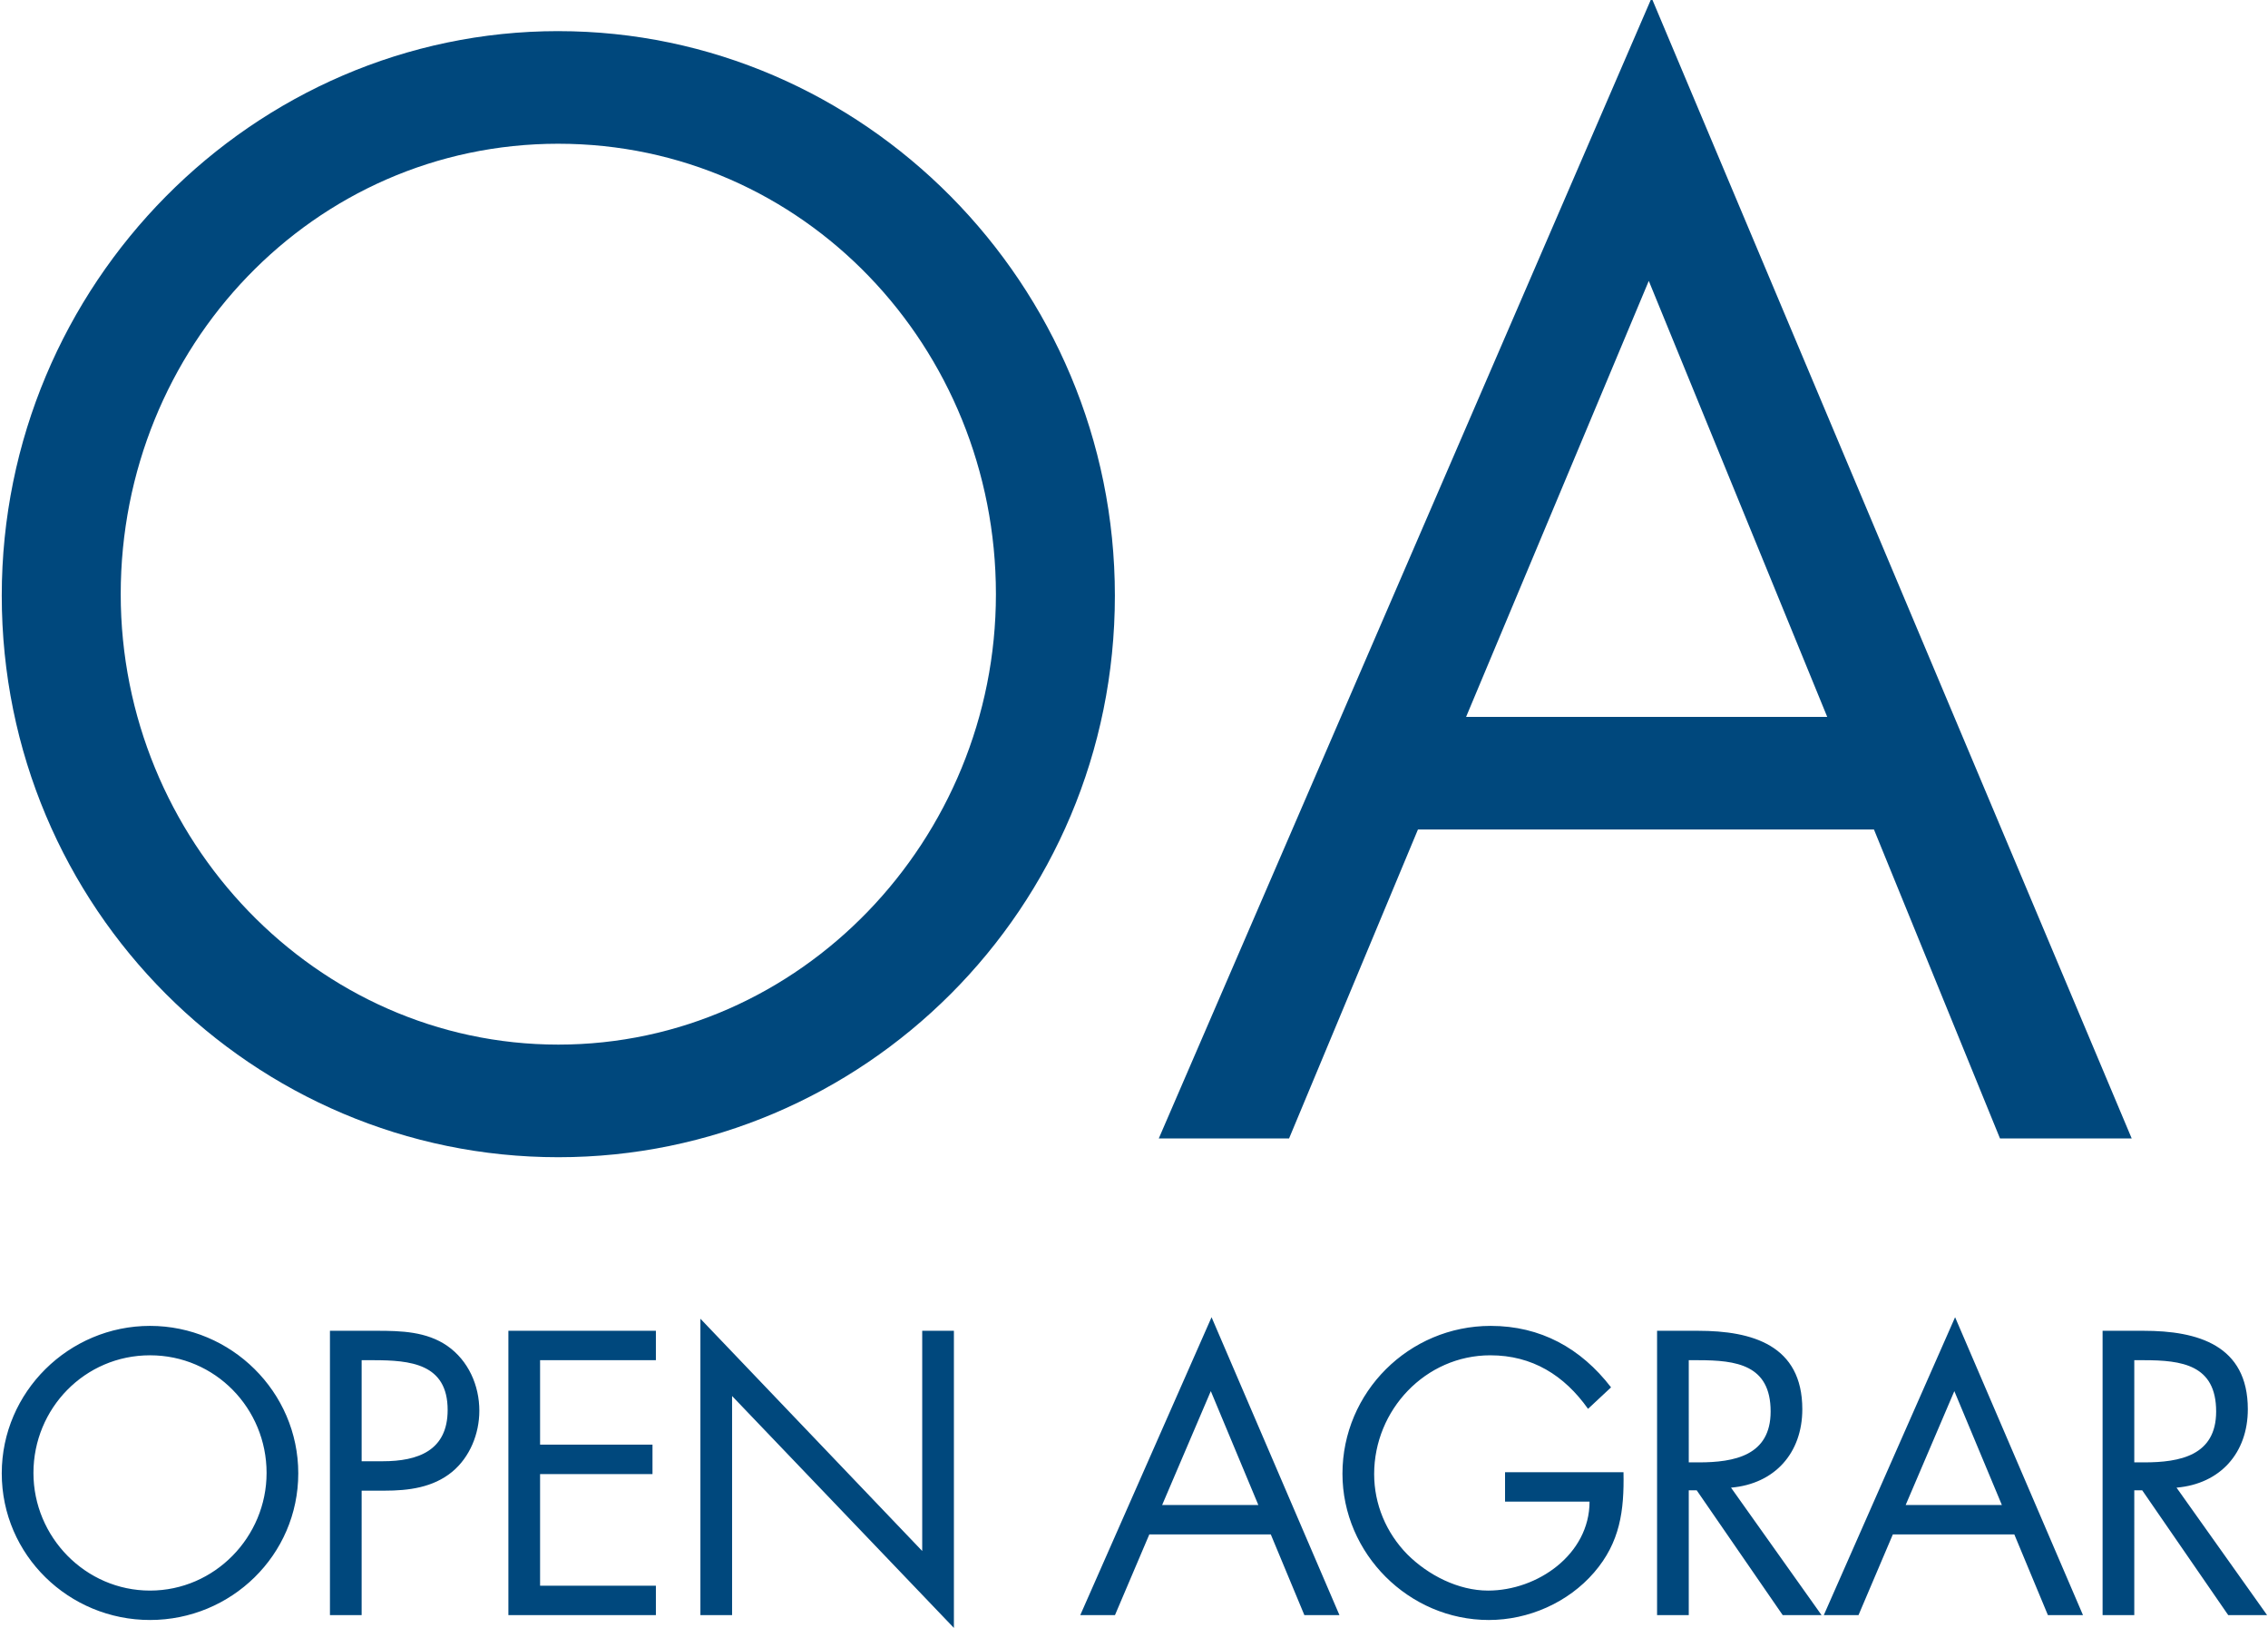 <svg xmlns="http://www.w3.org/2000/svg" width="361" height="259" viewBox="0 0 361 259"><g><g><path fill="#00487d" d="M339.716 237.14h1.26l13.69 19.86h6.186l-14.411-20.28c6.965-.6 11.348-5.52 11.348-12.48 0-10.2-7.986-12.48-16.572-12.48h-6.545V257h5.044zm0-20.7h1.5c6.065 0 11.53.72 11.53 8.16 0 7.02-5.765 8.1-11.47 8.1h-1.56zm-21.076 23.04h-15.312l7.746-18.12zm1.981 4.68l5.344 12.84h5.585l-20.356-47.4-20.896 47.4h5.525l5.464-12.84zm-51.819-7.02h1.261l13.69 19.86h6.185l-14.41-20.28c6.965-.6 11.348-5.52 11.348-12.48 0-10.2-7.986-12.48-16.573-12.48h-6.545V257h5.044zm0-20.7h1.501c6.065 0 11.53.72 11.53 8.16 0 7.02-5.765 8.1-11.47 8.1h-1.56zm-29.242 17.82v4.68h13.45c0 8.4-8.286 14.16-16.152 14.16-4.743 0-9.547-2.46-12.85-5.76-3.362-3.42-5.283-7.98-5.283-12.78 0-10.2 8.166-18.9 18.493-18.9 6.665 0 11.77 3.18 15.552 8.52l3.663-3.42c-4.804-6.24-11.229-9.78-19.154-9.78-13.03 0-23.598 10.56-23.598 23.52 0 12.72 10.568 23.28 23.297 23.28 6.305 0 12.61-2.76 16.753-7.56 4.143-4.8 4.804-9.84 4.683-15.96zm-39.27 5.22h-15.31l7.745-18.12zm1.982 4.68l5.344 12.84h5.584l-20.355-47.4-20.896 47.4h5.524l5.465-12.84zM111.484 257h5.044v-34.86l35.306 36.9v-47.28h-5.044v35.04l-35.306-36.96zm-30.563 0h23.477v-4.68H85.965v-17.76h17.893v-4.68H85.965v-13.44h18.433v-4.68H80.921zm-23.358-40.56h1.862c5.884 0 11.828.54 11.828 7.92 0 6.48-4.743 8.16-10.327 8.16h-3.363zm0 20.76h3.663c3.783 0 7.686-.48 10.748-3 2.822-2.34 4.323-6.06 4.323-9.72 0-4.02-1.741-7.98-5.104-10.32-3.302-2.28-7.325-2.4-11.228-2.4h-7.446V257h5.044zm-33.685-21.54c10.388 0 18.554 8.46 18.554 18.72 0 10.2-8.286 18.72-18.554 18.72-10.268 0-18.554-8.52-18.554-18.72 0-10.26 8.166-18.72 18.554-18.72zm0-4.68c-12.91 0-23.598 10.5-23.598 23.46 0 13.02 10.688 23.34 23.598 23.34 12.91 0 23.598-10.32 23.598-23.34 0-12.96-10.689-23.46-23.598-23.46z"/></g><g><path fill="#00487d" d="M290.841 114.074H233.36l29.079-69.378zm7.439 17.919l20.062 49.161h20.964L262.889-.33l-78.444 181.484h20.738l20.513-49.161zM88.868 22.873c38.997 0 69.654 32.39 69.654 71.674 0 39.054-31.108 71.675-69.654 71.675-38.546 0-69.653-32.621-69.653-71.675 0-39.283 30.656-71.675 69.653-71.675zm0-17.92C40.404 4.954.28 45.157.28 94.778c0 49.85 40.124 89.364 88.588 89.364 48.465 0 88.589-39.513 88.589-89.364 0-49.621-40.124-89.823-88.589-89.823z"/></g></g></svg>
